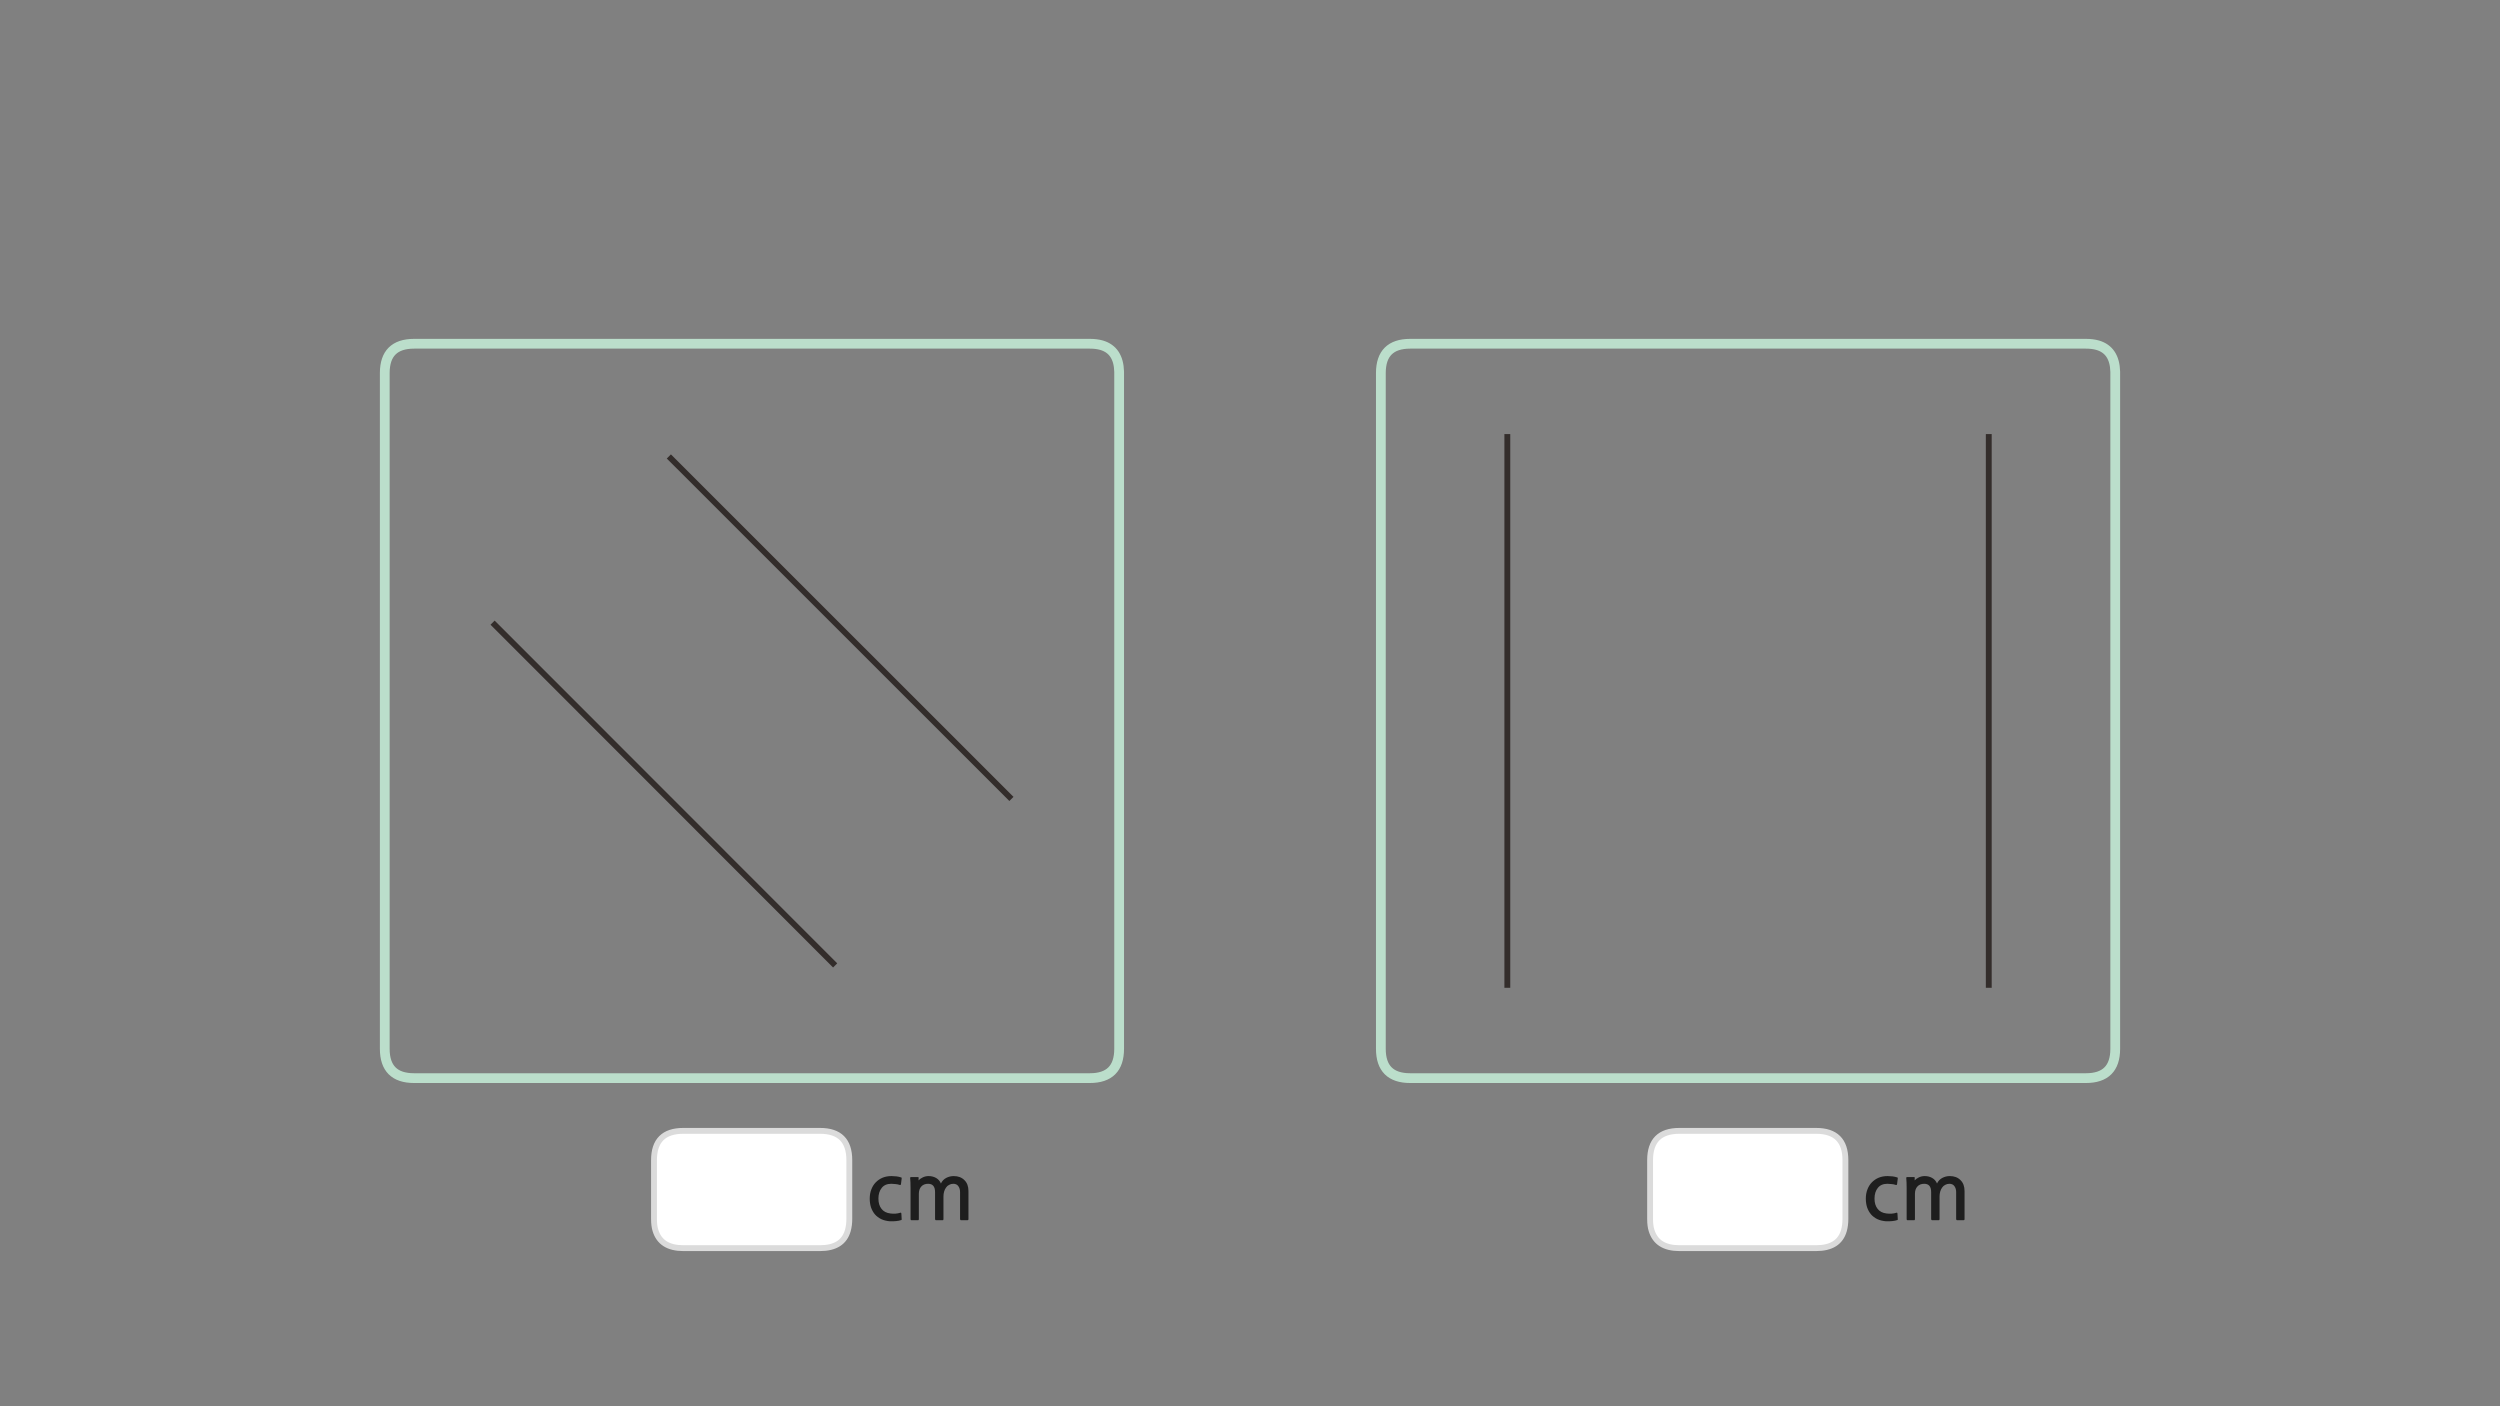 
<svg xmlns="http://www.w3.org/2000/svg" version="1.1" xmlns:xlink="http://www.w3.org/1999/xlink" preserveAspectRatio="none" x="0px" y="0px" width="1280px" height="720px" viewBox="0 0 1280 720">
<rect x="0" y="0" width="1280" height="720" fill="#808080" stroke="none"/>
<defs>
<g id="Layer0_0_FILL">
<path fill="#1E1E1E" stroke="none" d="
M 456.35 606.1
Q 457.4 606.1 458.55 606.25 459.75 606.35 460.65 606.7 461 606.75 461.1 606.65 461.3 606.5 461.3 606.25
L 461.65 603.5
Q 461.7 603.1 461.65 603 461.55 602.9 461.4 602.85 460.2 602.45 458.95 602.3 457.65 602.15 456.45 602.15 453.9 602.15 451.85 603 449.85 603.85 448.35 605.4 446.9 606.9 446.1 609.05 445.3 611.15 445.3 613.7 445.3 616.1 445.95 618.15 446.65 620.2 447.95 621.75 449.25 623.25 451.2 624.2 453.15 625.1 455.65 625.3 456.45 625.3 457.25 625.3 458.1 625.3 458.8 625.2 459.55 625.1 460.2 625 460.85 624.9 461.3 624.7 461.6 624.65 461.65 624.5 461.7 624.35 461.65 624.05
L 461.5 621.3
Q 461.45 621.05 461.35 620.95 461.2 620.8 460.85 620.95 458.65 621.65 455.9 621.3 452.9 620.95 451.35 618.95 449.75 616.95 449.75 613.7 449.75 610.3 451.45 608.2 453.1 606.1 456.35 606.1
M 481.75 605.95
Q 481 604.1 479.25 603.1 477.55 602.15 475.45 602.15 473.9 602.15 472.5 602.8 471.1 603.45 470.3 604.35
L 470.35 602.95
Q 470.35 602.65 470 602.65
L 466.6 602.65
Q 465.95 602.65 466 603.15 466.1 603.95 466.15 605.35 466.2 606.75 466.2 608.3
L 466.2 624.2
Q 466.2 624.4 466.3 624.6 466.45 624.75 466.65 624.75
L 470 624.75
Q 470.45 624.75 470.45 624.25
L 470.45 611.25
Q 470.45 608.85 471.7 607.5 472.95 606.1 475.2 606.1 478.75 606.1 478.75 610.35
L 478.75 624.2
Q 478.75 624.4 478.9 624.6 479.05 624.75 479.25 624.75
L 482.6 624.75
Q 483.05 624.75 483.05 624.25
L 483.05 612.65
Q 483.05 611.25 483.4 610.05 483.75 608.85 484.4 608 485 607.1 485.95 606.65 486.9 606.1 488.1 606.1 489.8 606.1 490.65 607.3 491.55 608.5 491.55 610.35
L 491.55 624.2
Q 491.55 624.4 491.7 624.6 491.85 624.75 492.05 624.75
L 495.4 624.75
Q 495.55 624.75 495.75 624.6 495.85 624.45 495.85 624.25
L 495.85 609.85
Q 495.85 606.2 493.75 604.2 491.7 602.15 488.3 602.15 486.25 602.15 484.45 603.1 482.65 604.05 481.75 605.95
M 998.3 602.15
Q 996.25 602.15 994.45 603.1 992.65 604.05 991.75 605.95 991 604.1 989.25 603.1 987.55 602.15 985.45 602.15 983.9 602.15 982.5 602.8 981.1 603.45 980.3 604.35
L 980.35 602.95
Q 980.35 602.65 980 602.65
L 976.6 602.65
Q 975.95 602.65 976 603.15 976.1 603.95 976.15 605.35 976.2 606.75 976.2 608.3
L 976.2 624.2
Q 976.2 624.4 976.3 624.6 976.45 624.75 976.65 624.75
L 980 624.75
Q 980.45 624.75 980.45 624.25
L 980.45 611.25
Q 980.45 608.85 981.7 607.5 982.95 606.1 985.2 606.1 988.75 606.1 988.75 610.35
L 988.75 624.2
Q 988.75 624.4 988.9 624.6 989.05 624.75 989.25 624.75
L 992.6 624.75
Q 993.05 624.75 993.05 624.25
L 993.05 612.65
Q 993.05 611.25 993.4 610.05 993.75 608.85 994.4 608 995 607.1 995.95 606.65 996.9 606.1 998.1 606.1 999.8 606.1 1000.65 607.3 1001.55 608.5 1001.55 610.35
L 1001.55 624.2
Q 1001.55 624.4 1001.7 624.6 1001.85 624.75 1002.05 624.75
L 1005.4 624.75
Q 1005.55 624.75 1005.75 624.6 1005.85 624.45 1005.85 624.25
L 1005.85 609.85
Q 1005.85 606.2 1003.75 604.2 1001.7 602.15 998.3 602.15
M 966.35 606.1
Q 967.4 606.1 968.55 606.25 969.75 606.35 970.65 606.7 971 606.75 971.1 606.65 971.3 606.5 971.3 606.25
L 971.65 603.5
Q 971.7 603.1 971.65 603 971.55 602.9 971.4 602.85 970.2 602.45 968.95 602.3 967.65 602.15 966.45 602.15 963.9 602.15 961.85 603 959.85 603.85 958.35 605.4 956.9 606.9 956.1 609.05 955.3 611.15 955.3 613.7 955.3 616.1 955.95 618.15 956.65 620.2 957.95 621.75 959.25 623.25 961.2 624.2 963.15 625.1 965.65 625.3 966.45 625.3 967.25 625.3 968.1 625.3 968.8 625.2 969.55 625.1 970.2 625 970.85 624.9 971.3 624.7 971.6 624.65 971.65 624.5 971.7 624.35 971.65 624.05
L 971.5 621.3
Q 971.45 621.05 971.35 620.95 971.2 620.8 970.85 620.95 968.65 621.65 965.9 621.3 962.9 620.95 961.35 618.95 959.75 616.95 959.75 613.7 959.75 610.3 961.45 608.2 963.1 606.1 966.35 606.1 Z"/>

<path fill="#FFFFFF" stroke="none" d="
M 419.85 579
L 349.85 579
Q 334.85 579 334.85 594
L 334.85 624.05
Q 334.85 627.7 335.6 630 338.35 639.05 349.85 639.05
L 419.85 639.05
Q 431.55 639.05 434.1 630 434.85 627.3 434.85 624.05
L 434.85 594
Q 434.85 579 419.85 579
M 929.85 579
L 859.85 579
Q 844.85 579 844.85 594
L 844.85 624.05
Q 844.85 627.7 845.6 630 848.35 639.05 859.85 639.05
L 929.85 639.05
Q 941.55 639.05 944.1 630 944.85 627.3 944.85 624.05
L 944.85 594
Q 944.85 579 929.85 579 Z"/>
</g>

<path id="Layer0_0_1_STROKES" stroke="#332D2B" stroke-width="3" stroke-linejoin="round" stroke-linecap="butt" fill="none" d="
M 771.75 222.25
L 771.75 505.75
M 1018.25 222.25
L 1018.25 505.75
M 252.2 318.8
L 427.6 494.3
M 342.45 233.7
L 517.85 409.05"/>

<path id="Layer0_0_2_STROKES" stroke="#DBDBDB" stroke-width="3" stroke-linejoin="round" stroke-linecap="round" fill="none" d="
M 859.85 579
L 929.85 579
Q 944.85 579 944.85 594
L 944.85 624.05
Q 944.85 627.3 944.1 630 941.55 639.05 929.85 639.05
L 859.85 639.05
Q 848.35 639.05 845.6 630 844.85 627.7 844.85 624.05
L 844.85 594
Q 844.85 579 859.85 579 Z
M 349.85 579
L 419.85 579
Q 434.85 579 434.85 594
L 434.85 624.05
Q 434.85 627.3 434.1 630 431.55 639.05 419.85 639.05
L 349.85 639.05
Q 338.35 639.05 335.6 630 334.85 627.7 334.85 624.05
L 334.85 594
Q 334.85 579 349.85 579 Z"/>

<path id="Layer0_0_3_STROKES" stroke="#BBDECB" stroke-width="5" stroke-linejoin="round" stroke-linecap="butt" fill="none" d="
M 722 176
L 1068 176
Q 1071.4 176 1074 176.75 1082.7 179.3 1083 190.3
L 1083 537
Q 1083 552 1068 552
L 722 552
Q 707 552 707 537
L 707 191
Q 707 176 722 176 Z
M 212 176
L 558 176
Q 561.4 176 564 176.75 572.7 179.3 573 190.3
L 573 537
Q 573 552 558 552
L 212 552
Q 197 552 197 537
L 197 191
Q 197 176 212 176 Z"/>
</defs>

<g transform="matrix( 1, 0, 0, 1, 0,0) ">
<use xlink:href="#Layer0_0_FILL"/>

<use xlink:href="#Layer0_0_1_STROKES"/>

<use xlink:href="#Layer0_0_2_STROKES"/>

<use xlink:href="#Layer0_0_3_STROKES"/>
</g>
</svg>
